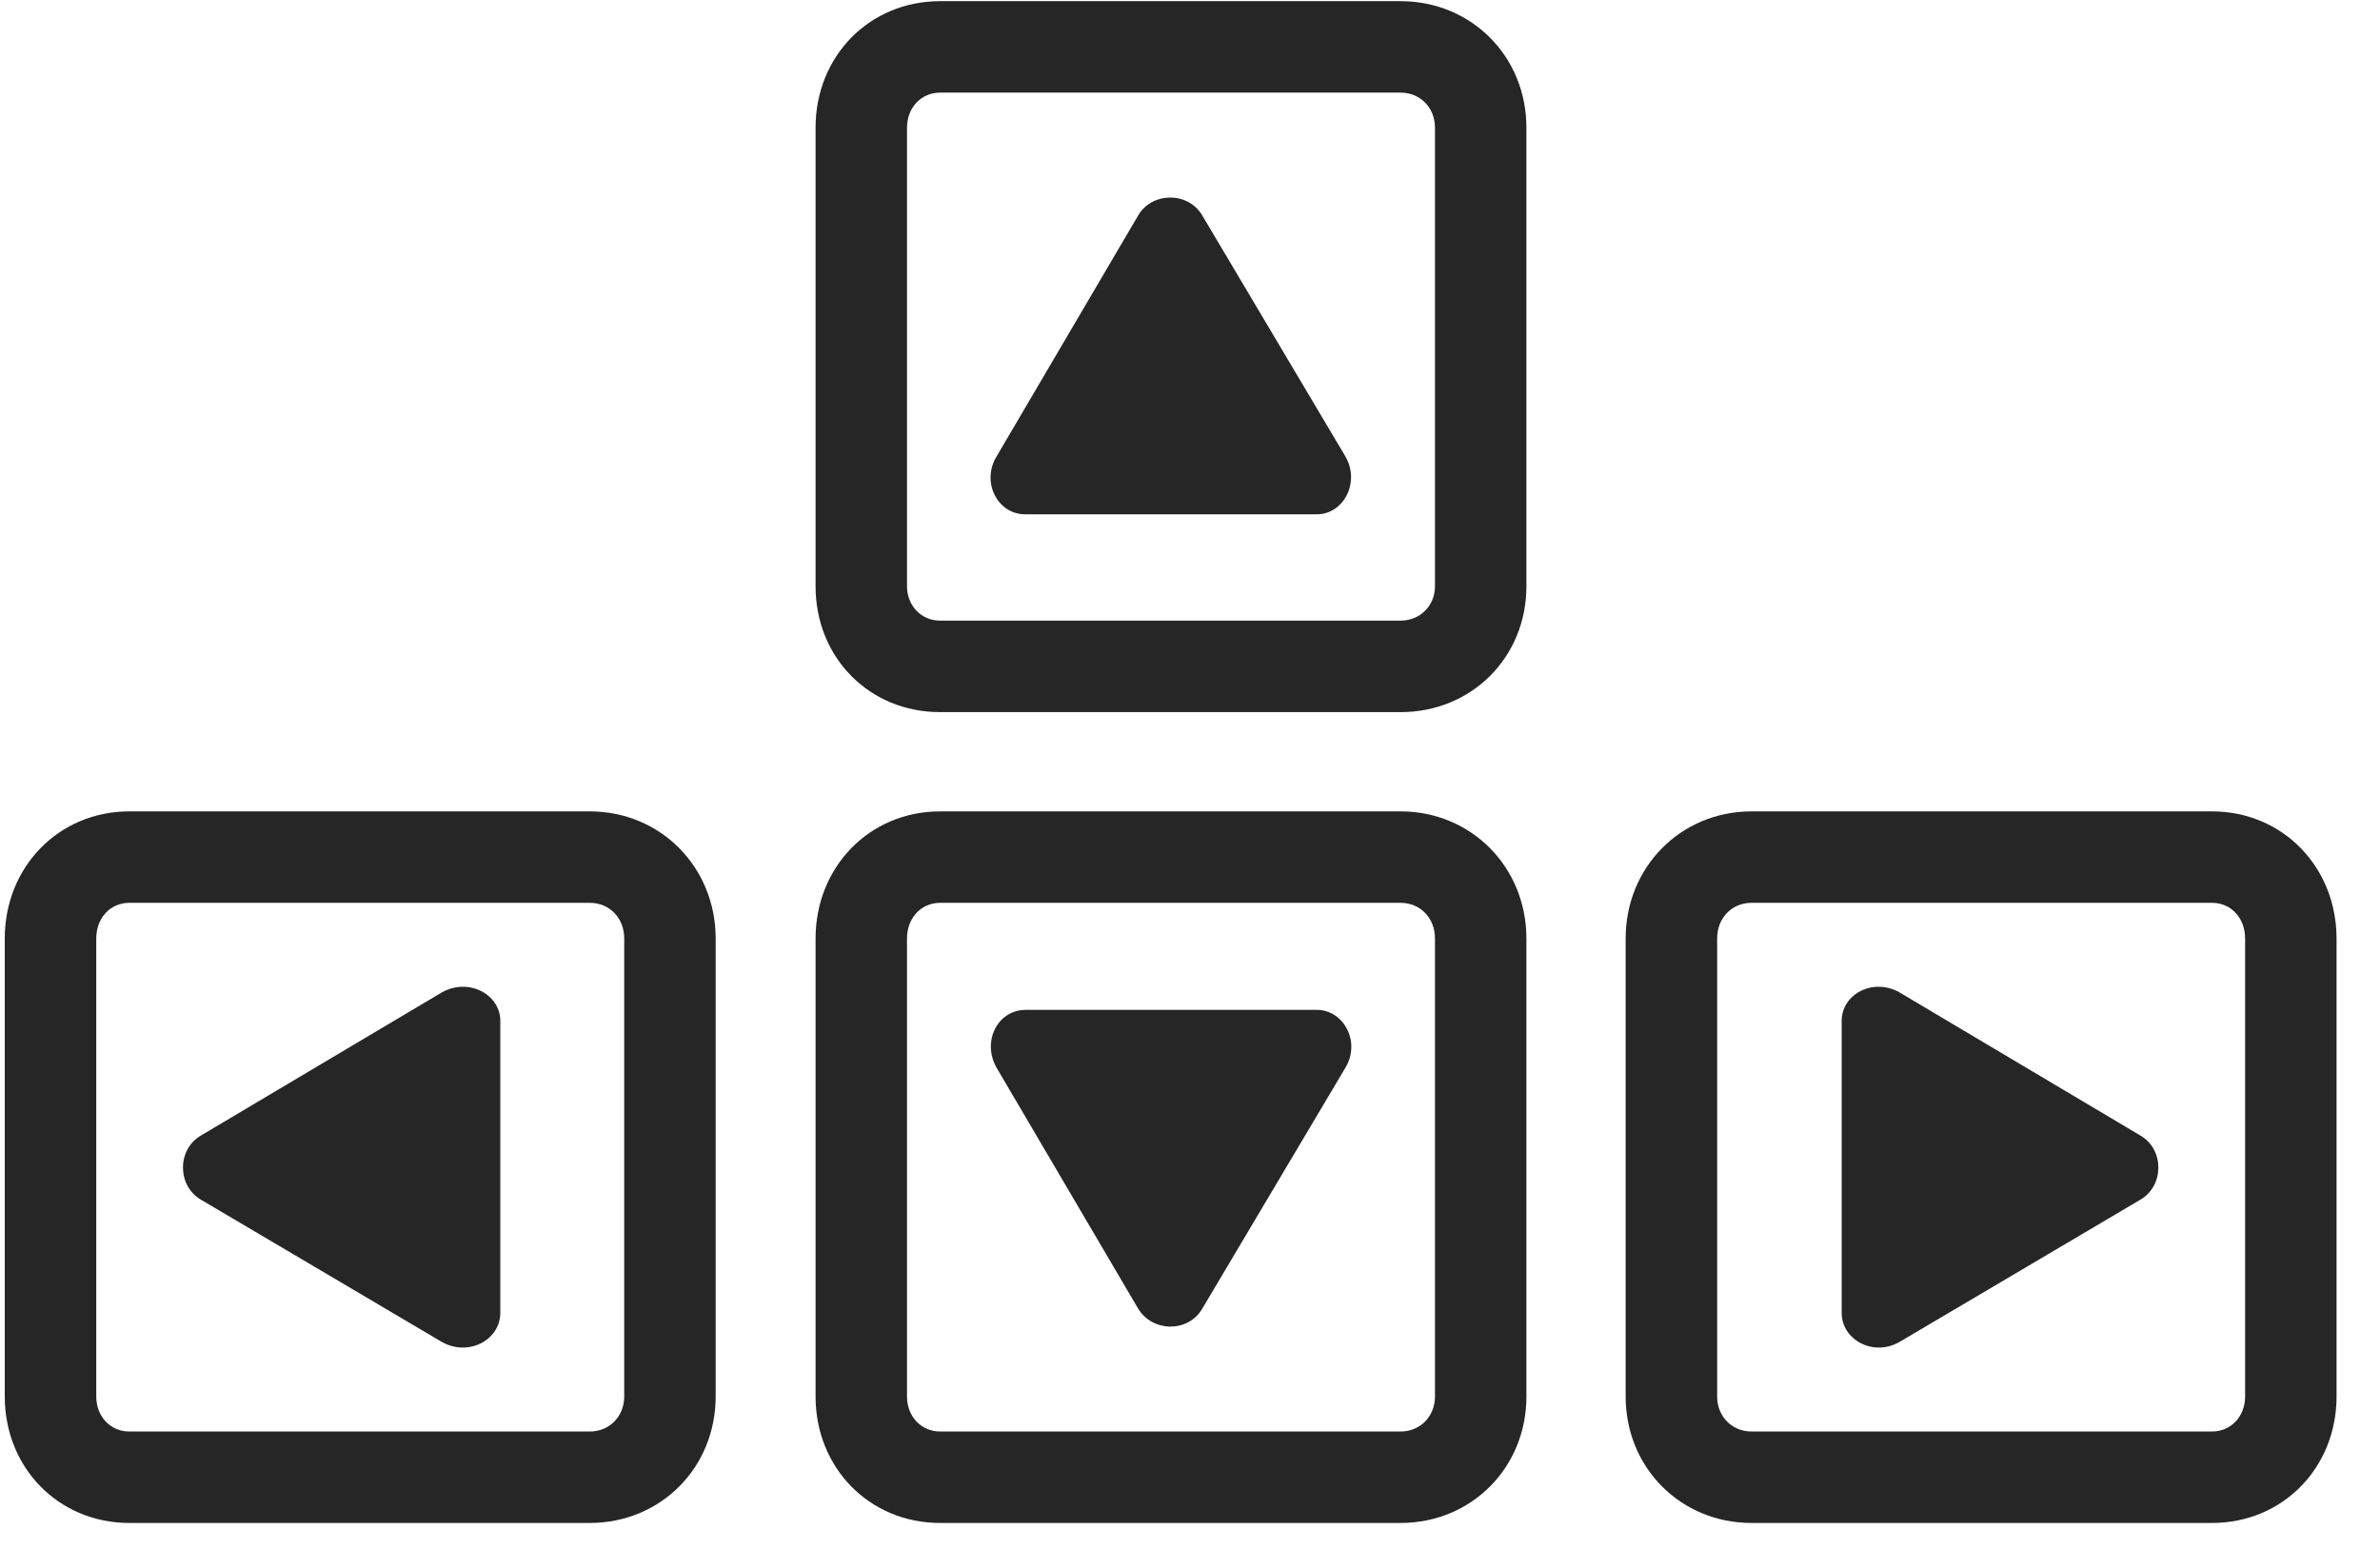 <svg width="43" height="28" viewBox="0 0 43 28" fill="none" xmlns="http://www.w3.org/2000/svg">
<g clip-path="url(#clip0_2207_20595)">
<path d="M16.985 12.865H25.305C26.582 12.865 27.578 11.88 27.578 10.591V2.306C27.578 1.017 26.582 0.021 25.305 0.021H16.985C15.707 0.021 14.735 1.017 14.735 2.306V10.591C14.735 11.88 15.707 12.865 16.985 12.865ZM16.985 11.212C16.645 11.212 16.387 10.943 16.387 10.591V2.306C16.387 1.943 16.645 1.673 16.985 1.673H25.305C25.657 1.673 25.926 1.943 25.926 2.306V10.591C25.926 10.943 25.657 11.212 25.305 11.212H16.985ZM2.336 27.513H10.656C11.934 27.513 12.93 26.517 12.93 25.228V16.955C12.93 15.665 11.934 14.658 10.656 14.658H2.336C1.059 14.658 0.086 15.665 0.086 16.955V25.228C0.086 26.517 1.059 27.513 2.336 27.513ZM2.336 25.861C1.996 25.861 1.739 25.591 1.739 25.228V16.955C1.739 16.58 1.996 16.31 2.336 16.31H10.656C11.008 16.31 11.278 16.58 11.278 16.955V25.228C11.278 25.591 11.008 25.861 10.656 25.861H2.336ZM16.985 27.513H25.305C26.582 27.513 27.578 26.517 27.578 25.228V16.955C27.578 15.665 26.582 14.658 25.305 14.658H16.985C15.707 14.658 14.735 15.665 14.735 16.955V25.228C14.735 26.517 15.707 27.513 16.985 27.513ZM16.985 25.861C16.645 25.861 16.387 25.591 16.387 25.228V16.955C16.387 16.58 16.645 16.31 16.985 16.31H25.305C25.657 16.31 25.926 16.58 25.926 16.955V25.228C25.926 25.591 25.657 25.861 25.305 25.861H16.985ZM31.645 27.513H39.965C41.242 27.513 42.215 26.517 42.215 25.228V16.955C42.215 15.665 41.242 14.658 39.965 14.658H31.645C30.367 14.658 29.371 15.665 29.371 16.955V25.228C29.371 26.517 30.367 27.513 31.645 27.513ZM31.645 25.861C31.293 25.861 31.024 25.591 31.024 25.228V16.955C31.024 16.58 31.293 16.31 31.645 16.31H39.965C40.305 16.31 40.563 16.58 40.563 16.955V25.228C40.563 25.591 40.305 25.861 39.965 25.861H31.645Z" fill="black" fill-opacity="0.85"/>
<path d="M18.52 9.291H23.793C24.274 9.291 24.578 8.716 24.309 8.248L21.719 3.888C21.461 3.455 20.805 3.466 20.559 3.9L18.004 8.248C17.723 8.716 18.028 9.291 18.52 9.291ZM9.039 23.716V18.443C9.039 17.962 8.465 17.658 7.985 17.927L3.625 20.517C3.192 20.775 3.203 21.431 3.637 21.677L7.985 24.244C8.465 24.513 9.039 24.209 9.039 23.716ZM20.559 23.634C20.817 24.068 21.461 24.08 21.719 23.646L24.309 19.287C24.59 18.818 24.274 18.244 23.793 18.244H18.532C18.028 18.244 17.735 18.806 18.004 19.287L20.559 23.634ZM33.274 23.716C33.274 24.209 33.848 24.513 34.317 24.244L38.664 21.677C39.098 21.431 39.11 20.775 38.676 20.517L34.317 17.927C33.836 17.658 33.274 17.962 33.274 18.443V23.716Z" fill="black" fill-opacity="0.85"/>
</g>
<defs>
<clipPath id="clip0_2207_20595">
<rect width="42.129" height="27.504" fill="white" transform="translate(0.086 0.021)"/>
</clipPath>
</defs>
</svg>

